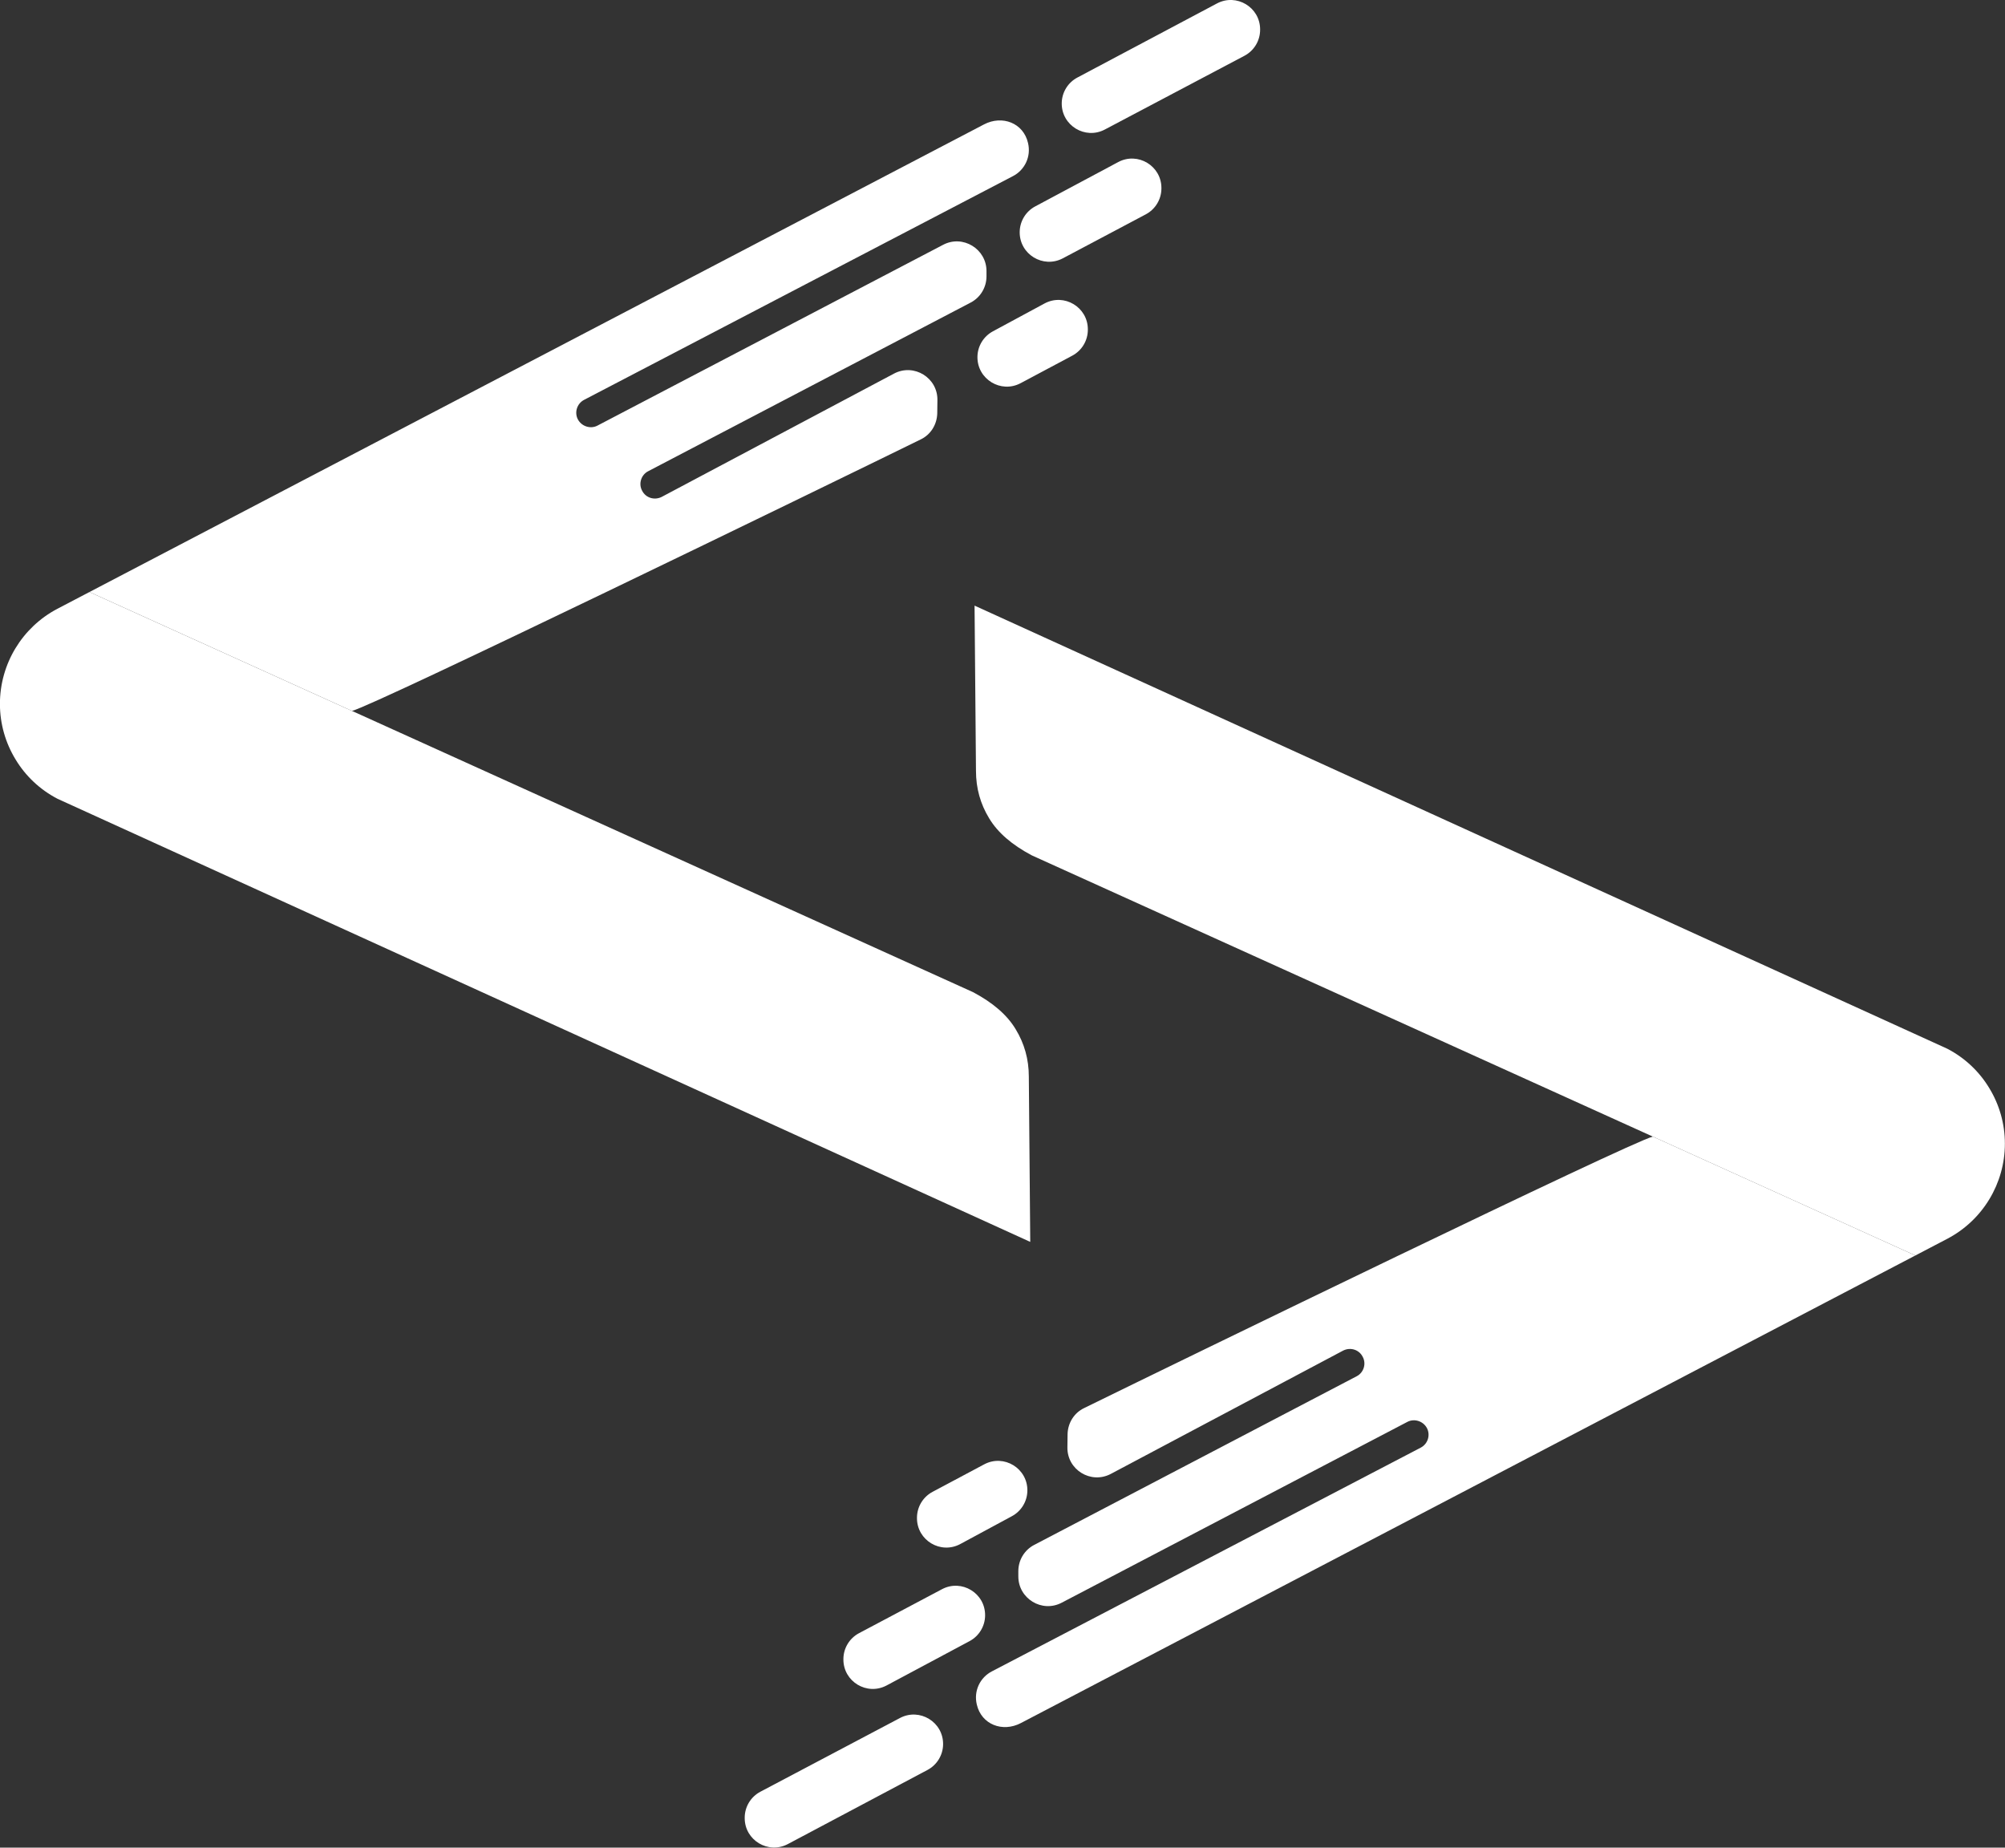 <svg xmlns="http://www.w3.org/2000/svg" xmlns:xlink="http://www.w3.org/1999/xlink" version="1.1" x="0px" y="0px" style="enable-background:new 0 0 500 500;" xml:space="preserve" viewBox="72.53 36.07 144.03 132.71">
	<rect x="72.53" y="36.07" width="144.03" height="132.71" fill="#333333" stroke="none"/>
	<g>
		<g>
				<linearGradient id="SVGID_1_" gradientUnits="userSpaceOnUse" x1="196.621" y1="134.176" x2="159.455" y2="69.802">
					<stop offset="0.098" style="stop-color:#ffffff"/>
					<stop offset="1" style="stop-color:#ffffff"/>
				</linearGradient>
				<path style="fill:url(#SVGID_1_);" d="M216.552,118.214c0,2.867-1.593,5.498-4.129,6.831l-2.301,1.203L146.652,97.51      c-1.428-0.755-2.454-1.64-3.068-2.666c-0.625-1.026-0.944-2.159-0.944-3.398l-0.102-11.876l69.873,31.826      c1.274,0.661,2.312,1.652,3.02,2.831C216.151,115.407,216.552,116.775,216.552,118.214z"/>
				
					<linearGradient id="SVGID_00000043457528917845131500000005041350668868183711_" gradientUnits="userSpaceOnUse" x1="190.977" y1="114.285" x2="157.216" y2="168.314">
					<stop offset="0" style="stop-color:#ffffff"/>
					<stop offset="0.345" style="stop-color:#ffffff"/>
					<stop offset="1" style="stop-color:#ffffff"/>
				</linearGradient>
				<path style="fill:url(#SVGID_00000043457528917845131500000005041350668868183711_);" d="M210.122,126.248l-64.261,33.588      c-1.31,0.684-2.831,0.106-3.162-1.333c-0.236-0.979,0.236-1.947,1.085-2.383l30.803-16.068c0.519-0.271,0.708-0.908,0.448-1.404      c-0.271-0.507-0.908-0.708-1.404-0.448l-24.834,12.989c-1.416,0.743-3.115-0.295-3.115-1.888v-0.378      c0-0.79,0.436-1.522,1.144-1.888l23.17-12.116c0.496-0.26,0.696-0.897,0.425-1.392c-0.26-0.519-0.885-0.708-1.404-0.448      l-16.694,8.86c-1.439,0.755-3.15-0.307-3.115-1.923l0.012-0.944c0.024-0.802,0.472-1.522,1.192-1.864      c7.114-3.492,39.223-19.099,40.851-19.5L210.122,126.248z"/>
				
					<linearGradient id="SVGID_00000124853321375786797330000003837814223037291421_" gradientUnits="userSpaceOnUse" x1="-10.08" y1="168.773" x2="-10.08" y2="159.222" gradientTransform="matrix(-1 0 0 1 123.072 0)">
					<stop offset="0" style="stop-color:#ffffff"/>
					<stop offset="1" style="stop-color:#ffffff"/>
				</linearGradient>
				<path style="fill:url(#SVGID_00000124853321375786797330000003837814223037291421_);" d="M137.18,159.47l-10.029,5.297      c-0.692,0.366-1.125,1.084-1.125,1.867v0.026c0,1.592,1.695,2.611,3.101,1.865l10.03-5.323c0.682-0.362,1.112-1.067,1.121-1.839      l0,0C140.297,159.762,138.596,158.722,137.18,159.47z"/>
				
					<linearGradient id="SVGID_00000028304182688086990040000009489188146701069700_" gradientUnits="userSpaceOnUse" x1="-15.135" y1="157.381" x2="-15.135" y2="149.97" gradientTransform="matrix(-1 0 0 1 123.072 0)">
					<stop offset="0" style="stop-color:#ffffff"/>
					<stop offset="1" style="stop-color:#ffffff"/>
				</linearGradient>
				<path style="fill:url(#SVGID_00000028304182688086990040000009489188146701069700_);" d="M140.2,150.218l-5.959,3.158      c-0.692,0.366-1.125,1.084-1.125,1.867v0.026c0,1.592,1.695,2.611,3.101,1.865l5.958-3.183c0.682-0.362,1.112-1.067,1.121-1.839      l0,0C143.316,150.509,141.616,149.47,140.2,150.218z"/>
				
					<linearGradient id="SVGID_00000141414261481515271790000016432880328582388394_" gradientUnits="userSpaceOnUse" x1="-19.295" y1="147.229" x2="-19.295" y2="141" gradientTransform="matrix(-1 0 0 1 123.072 0)">
					<stop offset="0" style="stop-color:#ffffff"/>
					<stop offset="1" style="stop-color:#ffffff"/>
				</linearGradient>
				<path style="fill:url(#SVGID_00000141414261481515271790000016432880328582388394_);" d="M143.235,141.248l-3.709,1.975      c-0.692,0.366-1.125,1.084-1.125,1.867v0.026c0,1.592,1.695,2.611,3.101,1.865l3.709-2.001c0.682-0.362,1.112-1.067,1.121-1.839      l0,0C146.352,141.539,144.651,140.5,143.235,141.248z"/>
		</g>
		<g>
				
					<linearGradient id="SVGID_00000050635909641659843750000013082246659145285786_" gradientUnits="userSpaceOnUse" x1="252.506" y1="111.676" x2="215.34" y2="47.303" gradientTransform="matrix(-1 0 0 -1 344.962 182.343)">
					<stop offset="0.098" style="stop-color:#ffffff"/>
					<stop offset="1" style="stop-color:#ffffff"/>
				</linearGradient>
				<path style="fill:url(#SVGID_00000050635909641659843750000013082246659145285786_);" d="M72.525,86.628      c0-2.867,1.593-5.498,4.129-6.831l2.3-1.203l63.471,28.739c1.428,0.755,2.454,1.64,3.067,2.666      c0.625,1.026,0.944,2.159,0.944,3.398l0.102,11.876L76.666,93.447c-1.274-0.661-2.312-1.652-3.02-2.831      C72.927,89.436,72.525,88.068,72.525,86.628z"/>
				
					<linearGradient id="SVGID_00000103980596192044025800000015661739370562205321_" gradientUnits="userSpaceOnUse" x1="250.578" y1="91.255" x2="207.812" y2="144.067" gradientTransform="matrix(-1 0 0 -1 344.962 182.343)">
					<stop offset="0" style="stop-color:#ffffff"/>
					<stop offset="0.345" style="stop-color:#ffffff"/>
					<stop offset="1" style="stop-color:#ffffff"/>
				</linearGradient>
				<path style="fill:url(#SVGID_00000103980596192044025800000015661739370562205321_);" d="M78.955,78.594l64.261-33.588      c1.31-0.684,2.831-0.106,3.162,1.333c0.236,0.979-0.236,1.947-1.085,2.383l-30.803,16.068c-0.519,0.271-0.708,0.909-0.448,1.404      c0.271,0.507,0.909,0.708,1.404,0.448l24.834-12.989c1.416-0.743,3.115,0.295,3.115,1.888v0.378      c0,0.791-0.436,1.522-1.144,1.888l-23.17,12.116c-0.496,0.26-0.696,0.897-0.425,1.392c0.259,0.519,0.885,0.708,1.404,0.448      l16.694-8.86c1.439-0.755,3.15,0.307,3.115,1.923l-0.012,0.944c-0.024,0.802-0.472,1.522-1.191,1.864      c-7.114,3.492-39.223,19.099-40.851,19.5L78.955,78.594z"/>
				
					<linearGradient id="SVGID_00000091002190771123342120000003806668514123196326_" gradientUnits="userSpaceOnUse" x1="-65.964" y1="146.273" x2="-65.964" y2="136.722" gradientTransform="matrix(1 0 0 -1 221.891 182.343)">
					<stop offset="0" style="stop-color:#ffffff"/>
					<stop offset="1" style="stop-color:#ffffff"/>
				</linearGradient>
				<path style="fill:url(#SVGID_00000091002190771123342120000003806668514123196326_);" d="M151.897,45.373l10.029-5.297      c0.692-0.366,1.125-1.084,1.125-1.867v-0.026c0-1.592-1.695-2.611-3.101-1.865l-10.029,5.323      c-0.682,0.362-1.112,1.067-1.121,1.839l0,0C148.781,45.081,150.481,46.121,151.897,45.373z"/>
				
					<linearGradient id="SVGID_00000101061228142078743880000004410919630780299397_" gradientUnits="userSpaceOnUse" x1="-71.019" y1="134.881" x2="-71.019" y2="127.47" gradientTransform="matrix(1 0 0 -1 221.891 182.343)">
					<stop offset="0" style="stop-color:#ffffff"/>
					<stop offset="1" style="stop-color:#ffffff"/>
				</linearGradient>
				<path style="fill:url(#SVGID_00000101061228142078743880000004410919630780299397_);" d="M148.878,54.625l5.958-3.158      c0.692-0.365,1.125-1.084,1.125-1.867v-0.026c0-1.592-1.695-2.611-3.101-1.865l-5.959,3.183      c-0.682,0.362-1.112,1.067-1.121,1.839l0,0C145.761,54.334,147.462,55.373,148.878,54.625z"/>
				
					<linearGradient id="SVGID_00000175291000419144699280000008084215957582932922_" gradientUnits="userSpaceOnUse" x1="-75.18" y1="124.729" x2="-75.18" y2="118.5" gradientTransform="matrix(1 0 0 -1 221.891 182.343)">
					<stop offset="0" style="stop-color:#ffffff"/>
					<stop offset="1" style="stop-color:#ffffff"/>
				</linearGradient>
				<path style="fill:url(#SVGID_00000175291000419144699280000008084215957582932922_);" d="M145.842,63.595l3.709-1.975      c0.692-0.366,1.125-1.084,1.125-1.867v-0.026c0-1.592-1.695-2.611-3.101-1.865l-3.709,2.001      c-0.682,0.362-1.112,1.067-1.121,1.838l0,0C142.725,63.304,144.426,64.343,145.842,63.595z"/>
		</g>
	</g>
	
		
		
</svg>